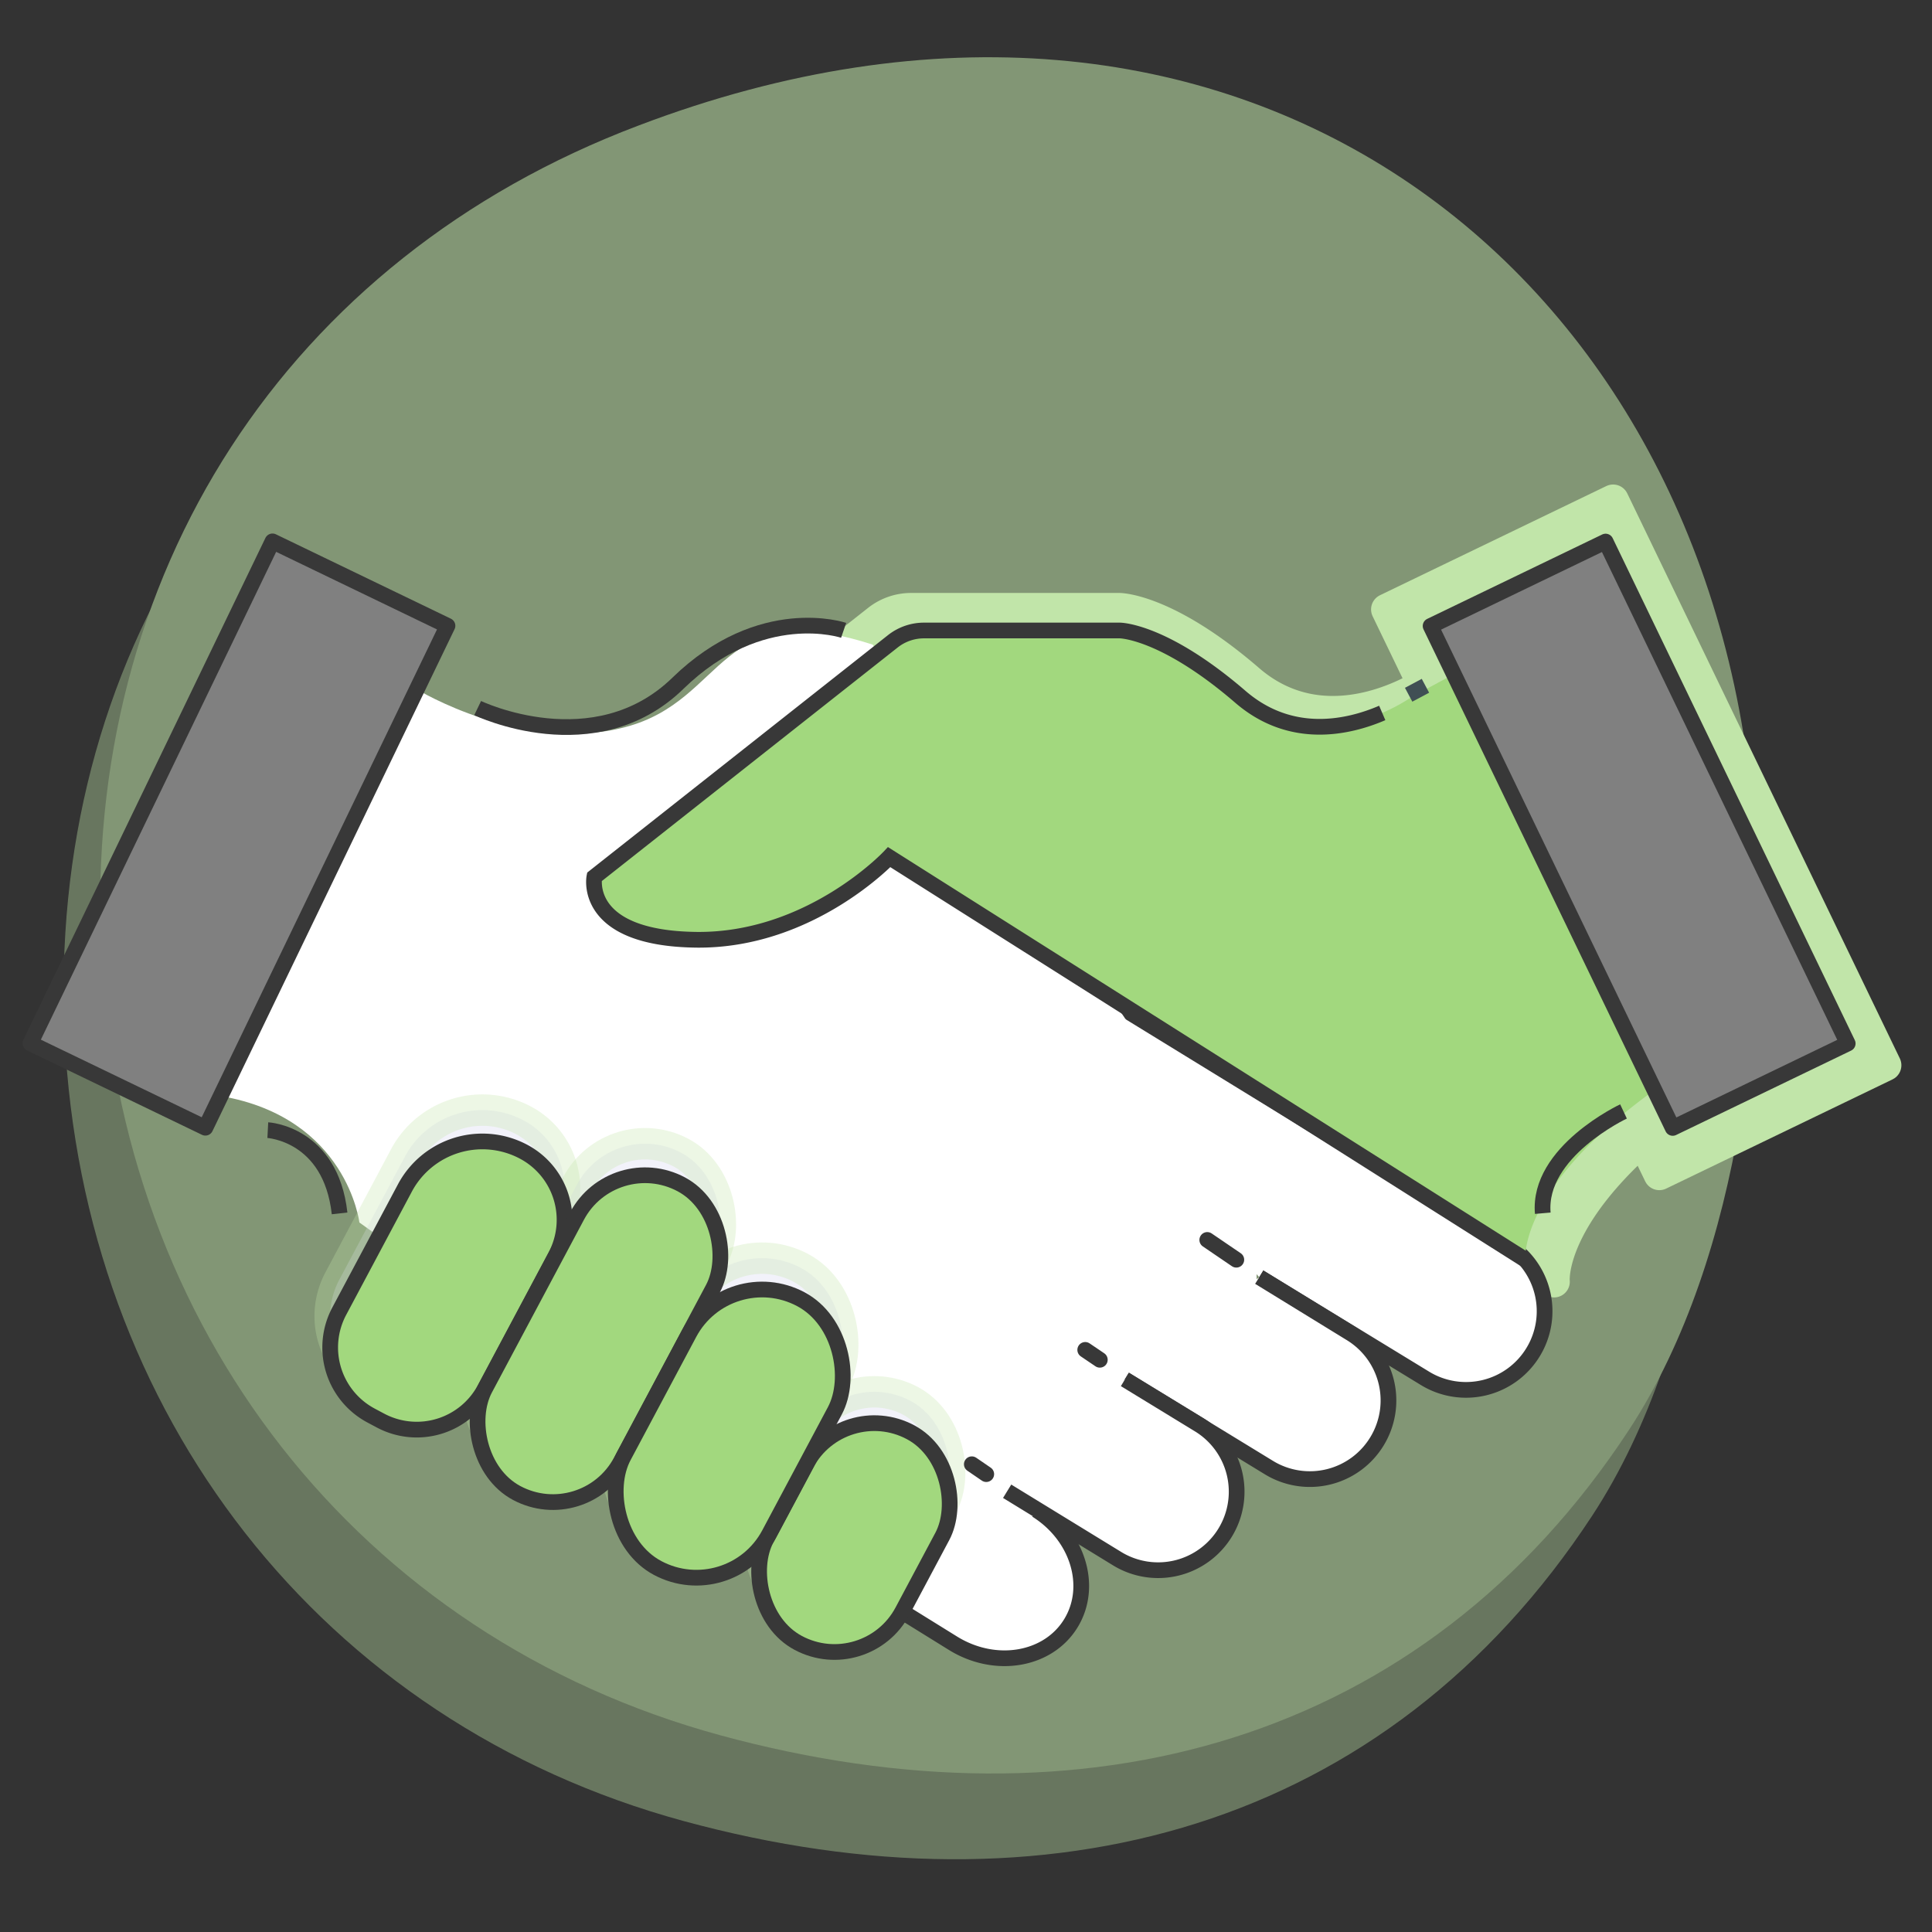 <svg xmlns="http://www.w3.org/2000/svg" width="123" height="123" viewBox="0 0 123 123">
    <rect x="0" y="0" width="123" height="123" fill="#333333" stroke="none"/>
    <g fill="none" fill-rule="evenodd">
        <path d="M0 0h123v123H0z"/>
        <g fill="#C1E5A9" fill-rule="nonzero" opacity=".56">
            <path d="M109.26 57.06c1 11.44-.58 28.27-7.89 39.43-13.12 20-34.71 25.74-57.83 19.45C20.42 109.65 5.28 89.92 4.12 66 2.96 42.08 15.89 21.93 38.29 13.43c37.91-14.43 68 8.79 70.97 43.63z" opacity=".68"/>
            <path d="M111.6 51.6c1 11.44-.58 28.27-7.89 39.43-13.12 20-34.71 25.74-57.83 19.45-23.12-6.29-38.26-26-39.43-49.94C5.28 36.6 18.24 16.47 40.63 8c37.91-14.43 68 8.76 70.97 43.6z"/>
        </g>
        <path fill="#C1E5A9" fill-rule="nonzero" stroke="#C1E5A9" stroke-linecap="round" stroke-linejoin="round" stroke-width="2" d="M91.1 43.29s-6.33 4.54-11.59 0-8.25-4.54-8.25-4.54H58a3.43 3.43 0 0 0-2.12.74l-20.29 16s-.84 4.18 6.93 4.3c7.77.12 13.15-5.62 13.15-5.62L98.94 81.6s-.52-4.85 8.79-11.55L94 41.73l-2.9 1.56z"/>
        <path fill="#FFF" fill-rule="nonzero" stroke="#383838" d="M56.41 54.94l39.53 24.27a5 5 0 0 1 1.66 6.88 5 5 0 0 1-6.88 1.66l-10.55-6.44M62.93 94.24l3 1.86c2.68 1.64 3.69 4.88 2.25 7.24-1.44 2.36-4.78 2.94-7.47 1.3l-3-1.86"/>
        <path fill="#C1E5A9" fill-rule="nonzero" stroke="#C1E5A9" stroke-linecap="round" stroke-linejoin="round" stroke-width="2" d="M88.288 38.797l14.41-6.951 17.353 35.973-14.412 6.952z"/>
        <path fill="#FFF" fill-rule="nonzero" d="M57.47 102.58L22.88 77.83s-.79-6.67-8.82-8.05l12.48-25.89s6.74 4.12 13.27 2.4c6.53-1.72 5.8-8.46 15.75-5.25L80 77.24v8.88l-22.53 16.46z"/>
        <path fill="#A2D87E" fill-rule="nonzero" d="M89.84 44.39s-5.92 4.25-10.84 0-7.71-4.25-7.71-4.25H58.84a3.2 3.2 0 0 0-2 .69l-19 15s-.78 3.91 6.48 4c7.26.09 12.29-5.26 12.29-5.26l40.5 25.63s-.49-4.53 8.22-10.8L92.56 42.92l-2.72 1.47z"/>
        <path stroke="#383838" d="M88 45.39c-2.14.92-5.77 1.76-9-1-4.92-4.25-7.71-4.25-7.71-4.25H58.84a3.2 3.2 0 0 0-2 .69l-19 15s-.78 3.91 6.48 4c7.26.09 12.29-5.26 12.29-5.26l40.5 25.63"/>
        <rect width="9.81" height="15.2" x="49.49" y="88.294" fill="#D3D3EF" fill-rule="nonzero" stroke="#C1E5A9" stroke-linecap="round" stroke-linejoin="round" stroke-width="2" opacity=".3" rx="4.905" transform="rotate(-151.95 54.395 95.894)"/>
        <path fill="#D3D3EF" fill-rule="nonzero" stroke="#C1E5A9" stroke-linecap="round" stroke-linejoin="round" stroke-width="2" d="M24.231 88.449l-.609-.325a4.91 4.91 0 0 1-2.024-6.642l4.18-7.846a5.59 5.59 0 0 1 7.562-2.304 4.91 4.91 0 0 1 2.025 6.642l-4.496 8.437a4.91 4.91 0 0 1-6.638 2.038z" opacity=".3"/>
        <rect width="9.81" height="22.27" x="33.228" y="72.086" fill="#D3D3EF" fill-rule="nonzero" stroke="#C1E5A9" stroke-linecap="round" stroke-linejoin="round" stroke-width="2" opacity=".3" rx="4.905" transform="rotate(-151.95 38.133 83.22)"/>
        <rect width="10.5" height="19.39" x="41.176" y="79.58" fill="#D3D3EF" fill-rule="nonzero" stroke="#C1E5A9" stroke-linecap="round" stroke-linejoin="round" stroke-width="2" opacity=".3" rx="5.25" transform="rotate(-151.95 46.426 89.275)"/>
        <rect width="9.81" height="15.2" x="49.49" y="90.289" fill="#A2D87E" fill-rule="nonzero" stroke="#383838" rx="4.905" transform="rotate(-151.95 54.395 97.889)"/>
        <path fill="#A2D87E" fill-rule="nonzero" stroke="#383838" d="M24.232 90.444l-.61-.325a4.91 4.91 0 0 1-2.024-6.642l4.18-7.846a5.59 5.59 0 0 1 7.563-2.304 4.91 4.91 0 0 1 2.024 6.642l-4.495 8.437a4.91 4.91 0 0 1-6.638 2.038z"/>
        <rect width="9.81" height="22.27" x="33.229" y="74.091" fill="#A2D87E" fill-rule="nonzero" stroke="#383838" rx="4.905" transform="rotate(-151.95 38.134 85.226)"/>
        <rect width="10.5" height="19.39" x="41.177" y="81.575" fill="#A2D87E" fill-rule="nonzero" stroke="#383838" rx="5.25" transform="rotate(-151.95 46.427 91.27)"/>
        <path stroke="#383838" d="M103.36 70.76s-5.48 2.57-5.14 6.48"/>
        <path fill="gray" fill-rule="nonzero" stroke="#383838" stroke-linecap="round" stroke-linejoin="round" d="M91.078 39.852l11.142-5.374 15.414 31.957-11.142 5.374z"/>
        <path stroke="#383838" d="M30.41 45.08s7.45 3.58 12.75-1.58 10.55-3.37 10.55-3.37M17.05 71.95s4 .21 4.57 5.3"/>
        <path fill="gray" fill-rule="nonzero" stroke="#383838" stroke-linecap="round" stroke-linejoin="round" d="M13.075 71.797L1.934 66.423l15.414-31.957 11.141 5.374z"/>
        <path stroke="#404F54" d="M90.75 43.66l-1.07.57"/>
        <path fill="#B8B8E0" fill-rule="nonzero" stroke="#383838" stroke-linecap="round" stroke-linejoin="round" d="M78.71 80.2l-1.85-1.26M70.02 86.57l-.93-.63M62.79 93.85l-.92-.63"/>
        <path fill="#FFF" fill-rule="nonzero" stroke="#383838" d="M80.17 81.31L86 84.89a5 5 0 0 1 1.66 6.88 5 5 0 0 1-6.88 1.66l-9.18-5.61"/>
        <path fill="#FFF" fill-rule="nonzero" stroke="#383838" d="M71.62 87.82l4.7 2.87A5 5 0 0 1 78 97.57a5 5 0 0 1-6.88 1.66l-7-4.29"/>
    </g>
</svg>
